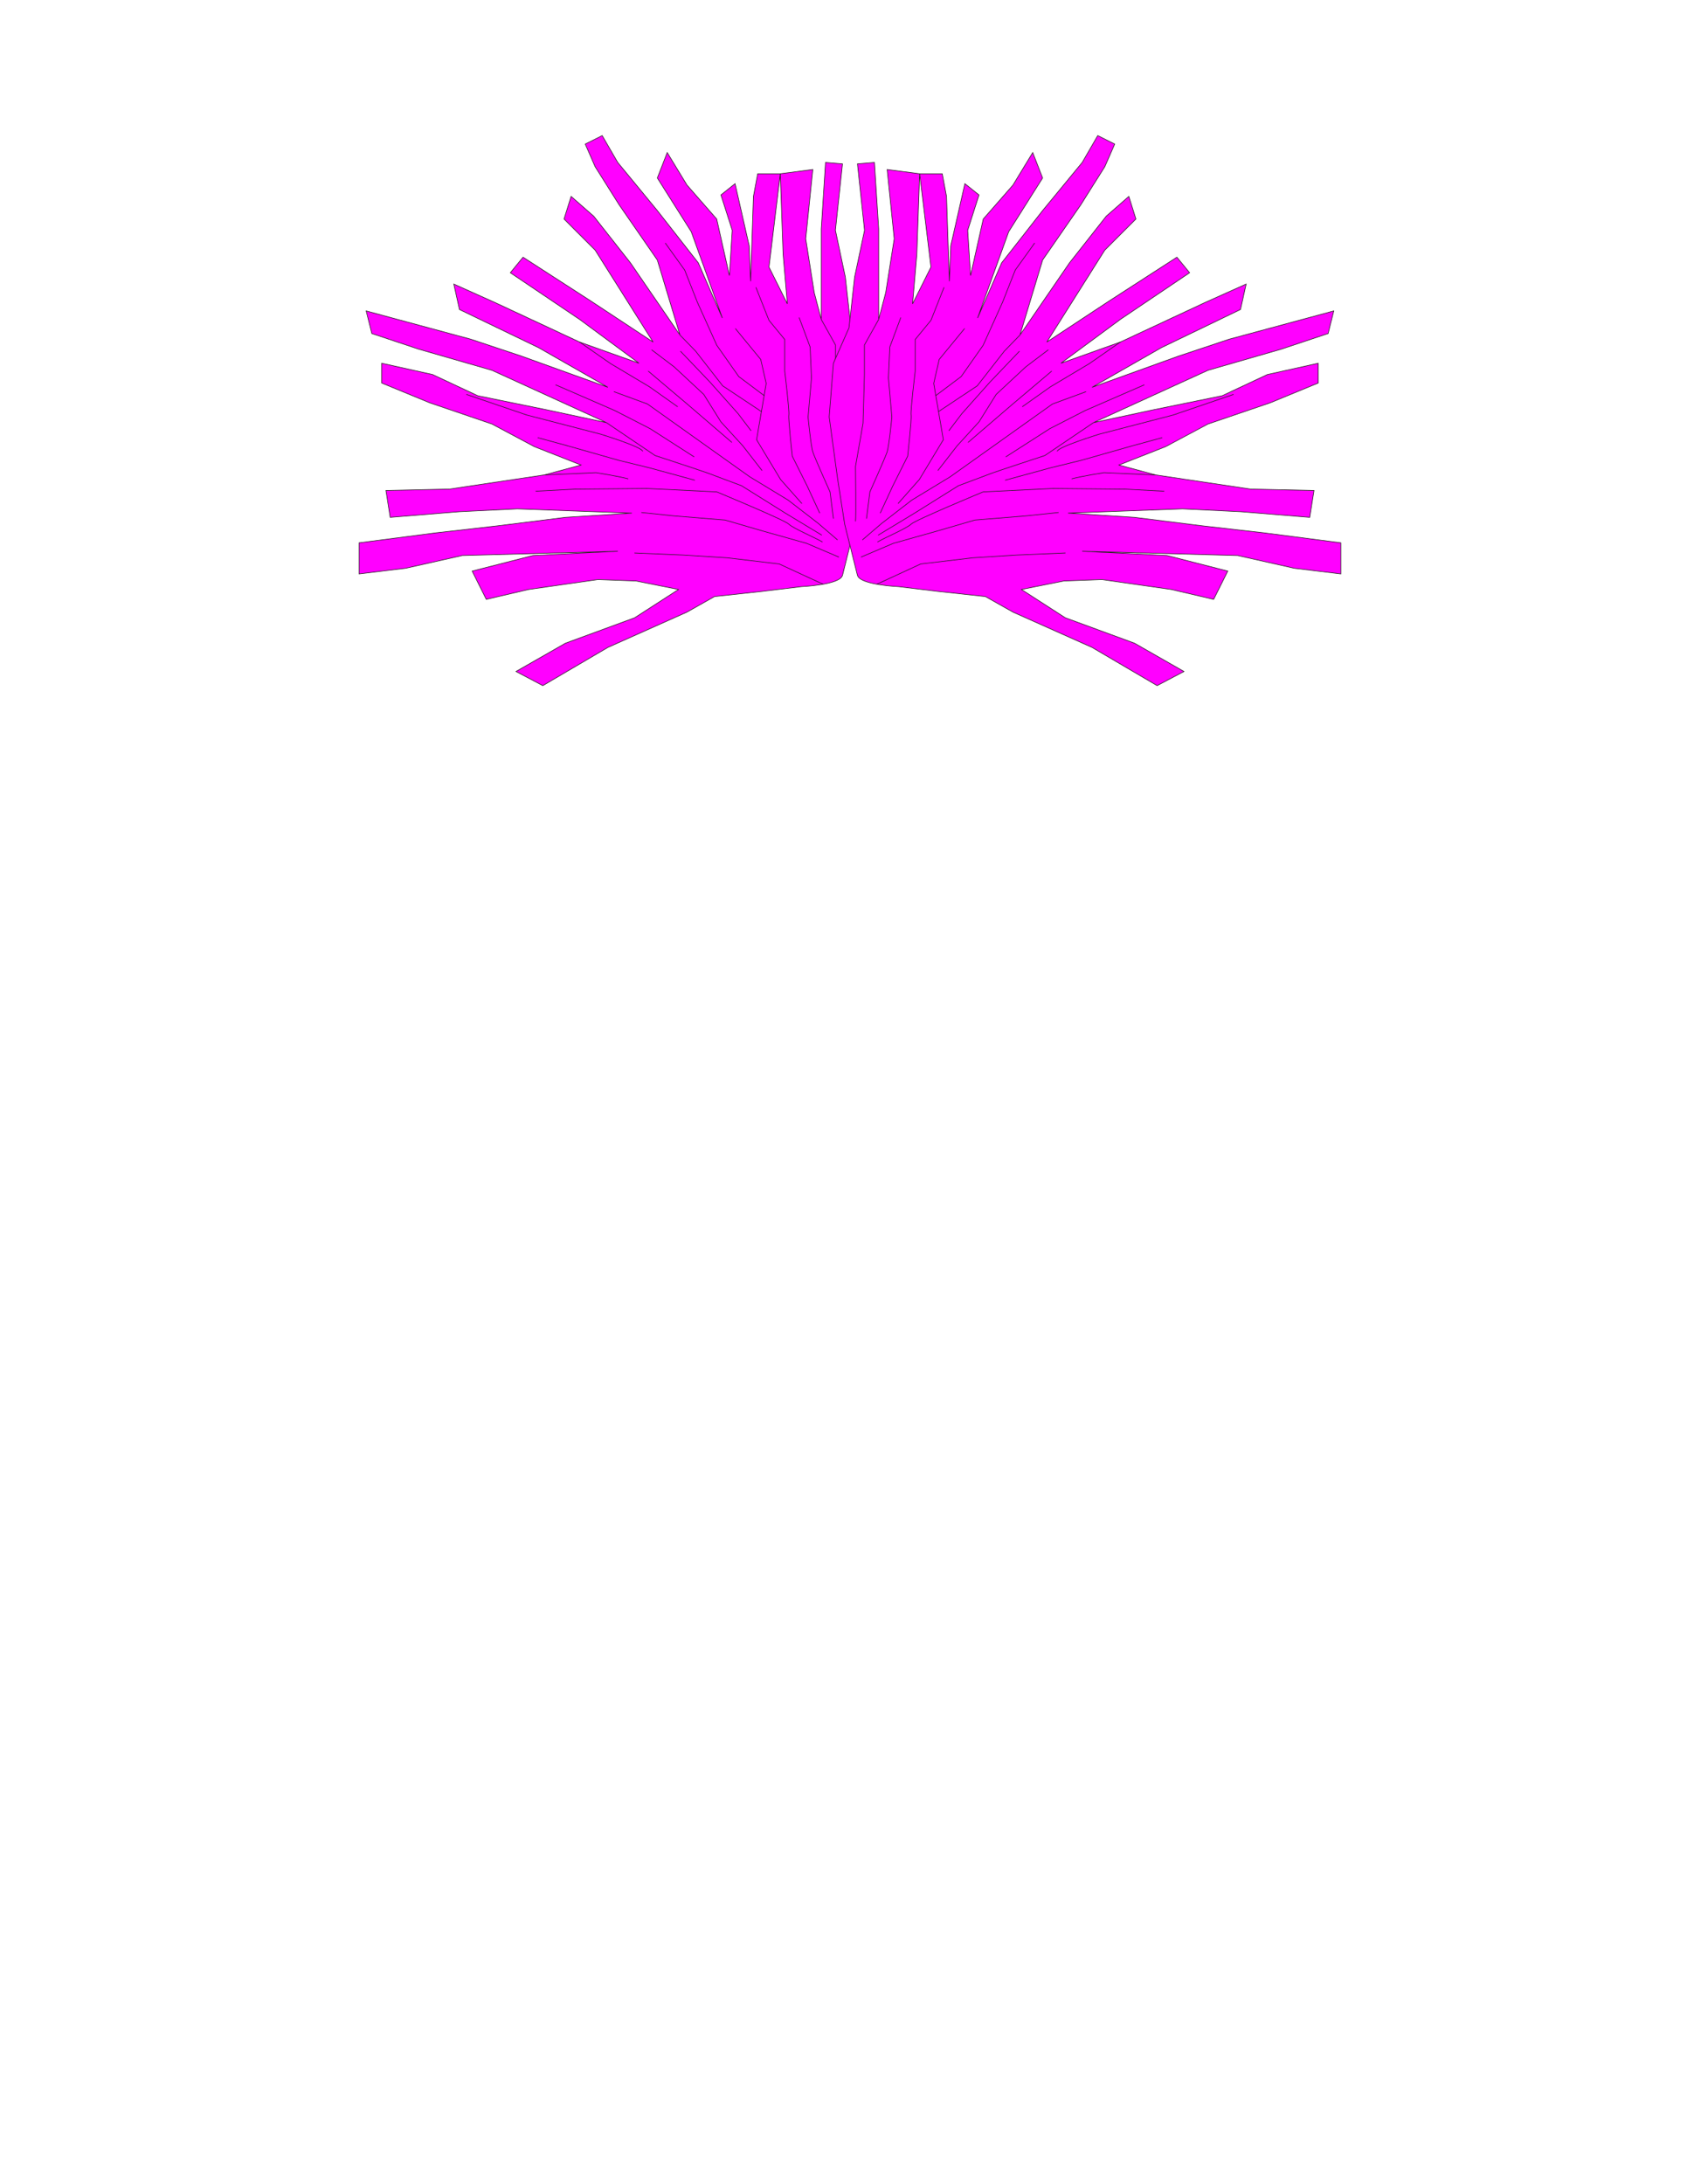<?xml version="1.0" encoding="UTF-8"?>
<!DOCTYPE svg PUBLIC "-//W3C//DTD SVG 1.1//EN" "http://www.w3.org/Graphics/SVG/1.1/DTD/svg11.dtd">
<!-- Creator: CorelDRAW -->
<svg xmlns="http://www.w3.org/2000/svg" xml:space="preserve" width="215.9mm" height="279.4mm" style="shape-rendering:geometricPrecision; text-rendering:geometricPrecision; image-rendering:optimizeQuality; fill-rule:evenodd; clip-rule:evenodd"
viewBox="0 0 215.9 279.4">
 <defs>
  <style type="text/css">
   <![CDATA[
    .str0 {stroke:#1F1A17;stroke-width:0.076}
    .fil1 {fill:none}
    .fil0 {fill:fuchsia}
   ]]>
  </style>
 </defs>
 <g id="ojos">
  <g id="_456820960">
   <path id="_382277744" class="fil0 str0" d="M107.815 73.597c-0.307,1.228 -5.281,1.449 -5.281,1.449l-5.018 0.606 -6.071 0.657 -3.527 1.99 -10.129 4.522 -8.32 4.884 -3.437 -1.809 6.331 -3.618 8.863 -3.256 5.607 -3.618 -5.426 -1.085 -4.884 -0.181 -8.863 1.266 -5.426 1.266 -1.809 -3.618 7.778 -1.99 7.054 -0.362 3.798 -0.181 -19.897 0.543 -7.235 1.628 -5.969 0.724 0 -3.979 9.768 -1.266 7.959 -0.904 8.682 -1.085 8.501 -0.543 -14.651 -0.543 -7.416 0.362 -8.863 0.724 -0.543 -3.437 8.14 -0.181 12.119 -1.809 4.703 -1.266 -5.969 -2.351 -5.426 -2.894 -7.959 -2.713 -6.15 -2.532 0 -2.532 6.512 1.447 5.788 2.713 8.863 1.809 7.597 1.628 -14.651 -6.692 -9.406 -2.713 -5.969 -1.99 -0.724 -2.894 13.385 3.618 6.512 2.171 11.034 3.979 -8.863 -5.065 -10.129 -4.884 -0.724 -3.256 5.245 2.352 10.853 5.065 7.597 2.713 -7.597 -5.607 -8.863 -5.969 1.628 -1.99 8.682 5.607 7.959 5.245 -7.416 -11.757 -3.979 -3.979 0.904 -2.894 2.894 2.532 4.703 5.969 6.331 9.225 -2.894 -9.587 -4.884 -7.054 -3.075 -4.884 -1.266 -2.894 2.171 -1.085 1.99 3.437 5.065 6.15 5.245 6.692 3.075 7.054 -3.979 -11.034 -4.341 -6.873 1.266 -3.256 2.532 4.16 3.799 4.341 1.628 7.235 0.362 -5.788 -1.447 -4.522 1.809 -1.447 1.809 7.959 0.181 4.522 0.362 -10.853 0.543 -2.894 2.894 0 -1.447 11.938 2.351 4.703 -0.543 -6.331 -0.362 -10.31 4.16 -0.543 -0.904 8.863 1.085 6.873 0.904 3.437 0 -11.576 0.543 -8.501 2.171 0.181 -0.904 8.501 1.266 5.969 0.724 6.512 1.99 4.522 0.543 6.873 -1.085 7.959 -0.904 5.788 -1.628 6.512z"/>
   <polyline id="_382277264" class="fil1 str0" points="105.34,74.734 99.726,72.143 93.052,71.353 87.432,71.001 81.197,70.738 "/>
   <polyline id="_382277432" class="fil1 str0" points="107.366,71.265 103.239,69.508 97.619,67.928 92.789,66.523 86.29,65.996 82.075,65.557 "/>
   <path id="_382276472" class="fil1 str0" d="M105.259 69.333c-0.878,-0.527 -3.776,-1.756 -4.303,-2.283 -0.527,-0.527 -9.221,-4.127 -9.221,-4.127l-8.957 -0.439 -9.221 0.088 -5.006 0.263"/>
   <polyline id="_382262672" class="fil1 str0" points="107.191,69.069 104.732,66.962 100.868,63.976 95.95,60.99 91.998,58.18 82.865,51.682 78.562,50.101 "/>
   <path id="_382276664" class="fil1 str0" d="M105.171 68.455l-4.654 -2.81 -5.62 -3.513c0,0 -3.776,-1.405 -4.215,-1.581 -0.439,-0.176 -6.85,-2.283 -6.85,-2.283l-6.224 -4.206"/>
   <polyline id="_382276616" class="fil1 str0" points="88.925,61.429 83.129,59.849 79.177,58.883 72.679,57.038 68.815,55.985 "/>
   <path id="_382277048" class="fil1 str0" d="M108.069 66.698c-0.088,-0.439 0,-7.025 0,-7.025l-0.966 -5.532 -0.176 -6.235 0 -3.776 -1.826 -3.272"/>
   <path id="_382276112" class="fil1 str0" d="M106.664 66.347l-0.439 -3.425c0,0 -1.932,-4.303 -2.195,-5.093 -0.263,-0.79 -0.615,-4.479 -0.615,-4.479l0.439 -5.006 -0.176 -3.952 -1.405 -3.776"/>
   <path id="_382276064" class="fil1 str0" d="M104.908 65.645l-1.581 -3.425 -1.932 -3.864c0,0 -0.527,-4.742 -0.439,-5.269 0.088,-0.527 -0.527,-5.62 -0.527,-5.62l0 -4.04 -2.02 -2.459 -1.669 -4.215"/>
   <polyline id="_456825232" class="fil1 str0" points="102.624,64.415 99.902,61.342 96.828,56.248 98.058,49.047 97.355,45.974 94.106,42.022 "/>
   <polyline id="_456825520" class="fil1 str0" points="87.081,44.92 90.857,48.871 94.457,52.911 96.126,55.106 "/>
   <polyline id="_456825592" class="fil1 str0" points="83.392,44.744 86.29,46.94 90.066,50.452 92.262,53.965 95.072,57.038 97.531,60.2 "/>
   <polyline id="_456825304" class="fil1 str0" points="82.953,47.466 88.047,51.77 93.667,56.599 "/>
   <polyline id="_456822136" class="fil1 str0" points="86.729,52.033 83.129,49.486 78.123,46.5 74.171,43.751 "/>
   <polyline id="_456822760" class="fil1 str0" points="88.837,58.444 83.217,54.843 78.693,52.524 71.098,49.223 "/>
   <path id="_456821536" class="fil1 str0" d="M82.251 57.741c-0.013,-0.55 -5.357,-2.195 -5.357,-2.195l-9.484 -2.459 -7.728 -2.635"/>
   <path id="_456821272" class="fil1 str0" d="M80.406 61.254c-1.317,-0.351 -4.127,-0.79 -4.127,-0.79l-6.63 0.291"/>
   <polyline id="_456821056" class="fil1 str0" points="97.792,50.603 94.544,48.168 91.733,44.167 89.246,38.653 87.624,34.545 85.138,31.085 "/>
   <polyline id="_456820984" class="fil1 str0" points="97.443,52.648 92.49,49.357 89.03,44.924 87.013,42.847 "/>
  </g>
  <g id="_456825928">
   <path id="_456820720" class="fil0 str0" d="M109.741 73.597c0.307,1.228 5.281,1.449 5.281,1.449l5.018 0.606 6.071 0.657 3.527 1.99 10.129 4.522 8.32 4.884 3.437 -1.809 -6.331 -3.618 -8.863 -3.256 -5.607 -3.618 5.426 -1.085 4.884 -0.181 8.863 1.266 5.426 1.266 1.809 -3.618 -7.778 -1.99 -7.054 -0.362 -3.799 -0.181 19.897 0.543 7.235 1.628 5.969 0.724 0 -3.979 -9.768 -1.266 -7.959 -0.904 -8.682 -1.085 -8.501 -0.543 14.651 -0.543 7.416 0.362 8.863 0.724 0.543 -3.437 -8.139 -0.181 -12.119 -1.809 -4.703 -1.266 5.969 -2.351 5.426 -2.894 7.959 -2.713 6.15 -2.532 0 -2.532 -6.512 1.447 -5.788 2.713 -8.863 1.809 -7.597 1.628 14.651 -6.692 9.406 -2.713 5.969 -1.99 0.724 -2.894 -13.385 3.618 -6.512 2.171 -11.034 3.979 8.863 -5.065 10.129 -4.884 0.724 -3.256 -5.245 2.352 -10.853 5.065 -7.597 2.713 7.597 -5.607 8.863 -5.969 -1.628 -1.99 -8.682 5.607 -7.959 5.245 7.416 -11.757 3.979 -3.979 -0.904 -2.894 -2.894 2.532 -4.703 5.969 -6.331 9.225 2.894 -9.587 4.884 -7.054 3.075 -4.884 1.266 -2.894 -2.171 -1.085 -1.99 3.437 -5.065 6.15 -5.245 6.692 -3.075 7.054 3.979 -11.034 4.341 -6.873 -1.266 -3.256 -2.532 4.16 -3.799 4.341 -1.628 7.235 -0.362 -5.788 1.447 -4.522 -1.809 -1.447 -1.809 7.959 -0.181 4.522 -0.362 -10.853 -0.543 -2.894 -2.894 0 1.447 11.938 -2.351 4.703 0.543 -6.331 0.362 -10.31 -4.16 -0.543 0.904 8.863 -1.085 6.873 -0.904 3.437 0 -11.576 -0.543 -8.501 -2.171 0.181 0.904 8.501 -1.266 5.969 -0.724 6.512 -1.99 4.522 -0.543 6.873 1.085 7.959 0.904 5.788 1.628 6.512z"/>
   <polyline id="_456820648" class="fil1 str0" points="112.215,74.734 117.829,72.143 124.503,71.353 130.123,71.001 136.358,70.738 "/>
   <polyline id="_456821008" class="fil1 str0" points="110.189,71.265 114.316,69.508 119.936,67.928 124.766,66.523 131.265,65.996 135.48,65.557 "/>
   <path id="_456820912" class="fil1 str0" d="M112.296 69.333c0.878,-0.527 3.776,-1.756 4.303,-2.283 0.527,-0.527 9.221,-4.127 9.221,-4.127l8.957 -0.439 9.221 0.088 5.005 0.263"/>
   <polyline id="_456821176" class="fil1 str0" points="110.364,69.069 112.823,66.962 116.687,63.976 121.605,60.99 125.557,58.18 134.69,51.682 138.993,50.101 "/>
   <path id="_456820696" class="fil1 str0" d="M112.384 68.455l4.654 -2.81 5.62 -3.513c0,0 3.776,-1.405 4.215,-1.581 0.439,-0.176 6.85,-2.283 6.85,-2.283l6.224 -4.206"/>
   <polyline id="_456817912" class="fil1 str0" points="128.63,61.429 134.426,59.849 138.378,58.883 144.876,57.038 148.74,55.985 "/>
   <path id="_456817840" class="fil1 str0" d="M109.486 66.698c0.088,-0.439 0,-7.025 0,-7.025l0.966 -5.532 0.176 -6.235 0 -3.776 1.826 -3.272"/>
   <path id="_456817192" class="fil1 str0" d="M110.891 66.347l0.439 -3.425c0,0 1.932,-4.303 2.195,-5.093 0.264,-0.79 0.615,-4.479 0.615,-4.479l-0.439 -5.006 0.176 -3.952 1.405 -3.776"/>
   <path id="_456794656" class="fil1 str0" d="M112.648 65.645l1.581 -3.425 1.932 -3.864c0,0 0.527,-4.742 0.439,-5.269 -0.088,-0.527 0.527,-5.62 0.527,-5.62l0 -4.04 2.02 -2.459 1.669 -4.215"/>
   <polyline id="_456794944" class="fil1 str0" points="114.931,64.415 117.653,61.342 120.727,56.248 119.497,49.047 120.2,45.974 123.449,42.022 "/>
   <polyline id="_456795136" class="fil1 str0" points="130.474,44.92 126.698,48.871 123.098,52.911 121.429,55.106 "/>
   <polyline id="_456794584" class="fil1 str0" points="134.163,44.744 131.265,46.94 127.489,50.452 125.293,53.965 122.483,57.038 120.024,60.2 "/>
   <polyline id="_456794728" class="fil1 str0" points="134.602,47.466 129.508,51.77 123.888,56.599 "/>
   <polyline id="_456795160" class="fil1 str0" points="130.826,52.033 134.426,49.486 139.432,46.5 143.384,43.751 "/>
   <polyline id="_456794968" class="fil1 str0" points="128.718,58.444 134.338,54.843 138.862,52.524 146.457,49.223 "/>
   <path id="_456826744" class="fil1 str0" d="M135.304 57.741c0.013,-0.55 5.357,-2.195 5.357,-2.195l9.484 -2.459 7.728 -2.635"/>
   <path id="_456826888" class="fil1 str0" d="M137.149 61.254c1.317,-0.351 4.127,-0.79 4.127,-0.79l6.63 0.291"/>
   <polyline id="_456826864" class="fil1 str0" points="119.763,50.603 123.011,48.168 125.822,44.167 128.309,38.653 129.931,34.545 132.418,31.085 "/>
   <polyline id="_456826672" class="fil1 str0" points="120.112,52.648 125.065,49.357 128.525,44.924 130.542,42.847 "/>
  </g>
 </g>
</svg>
